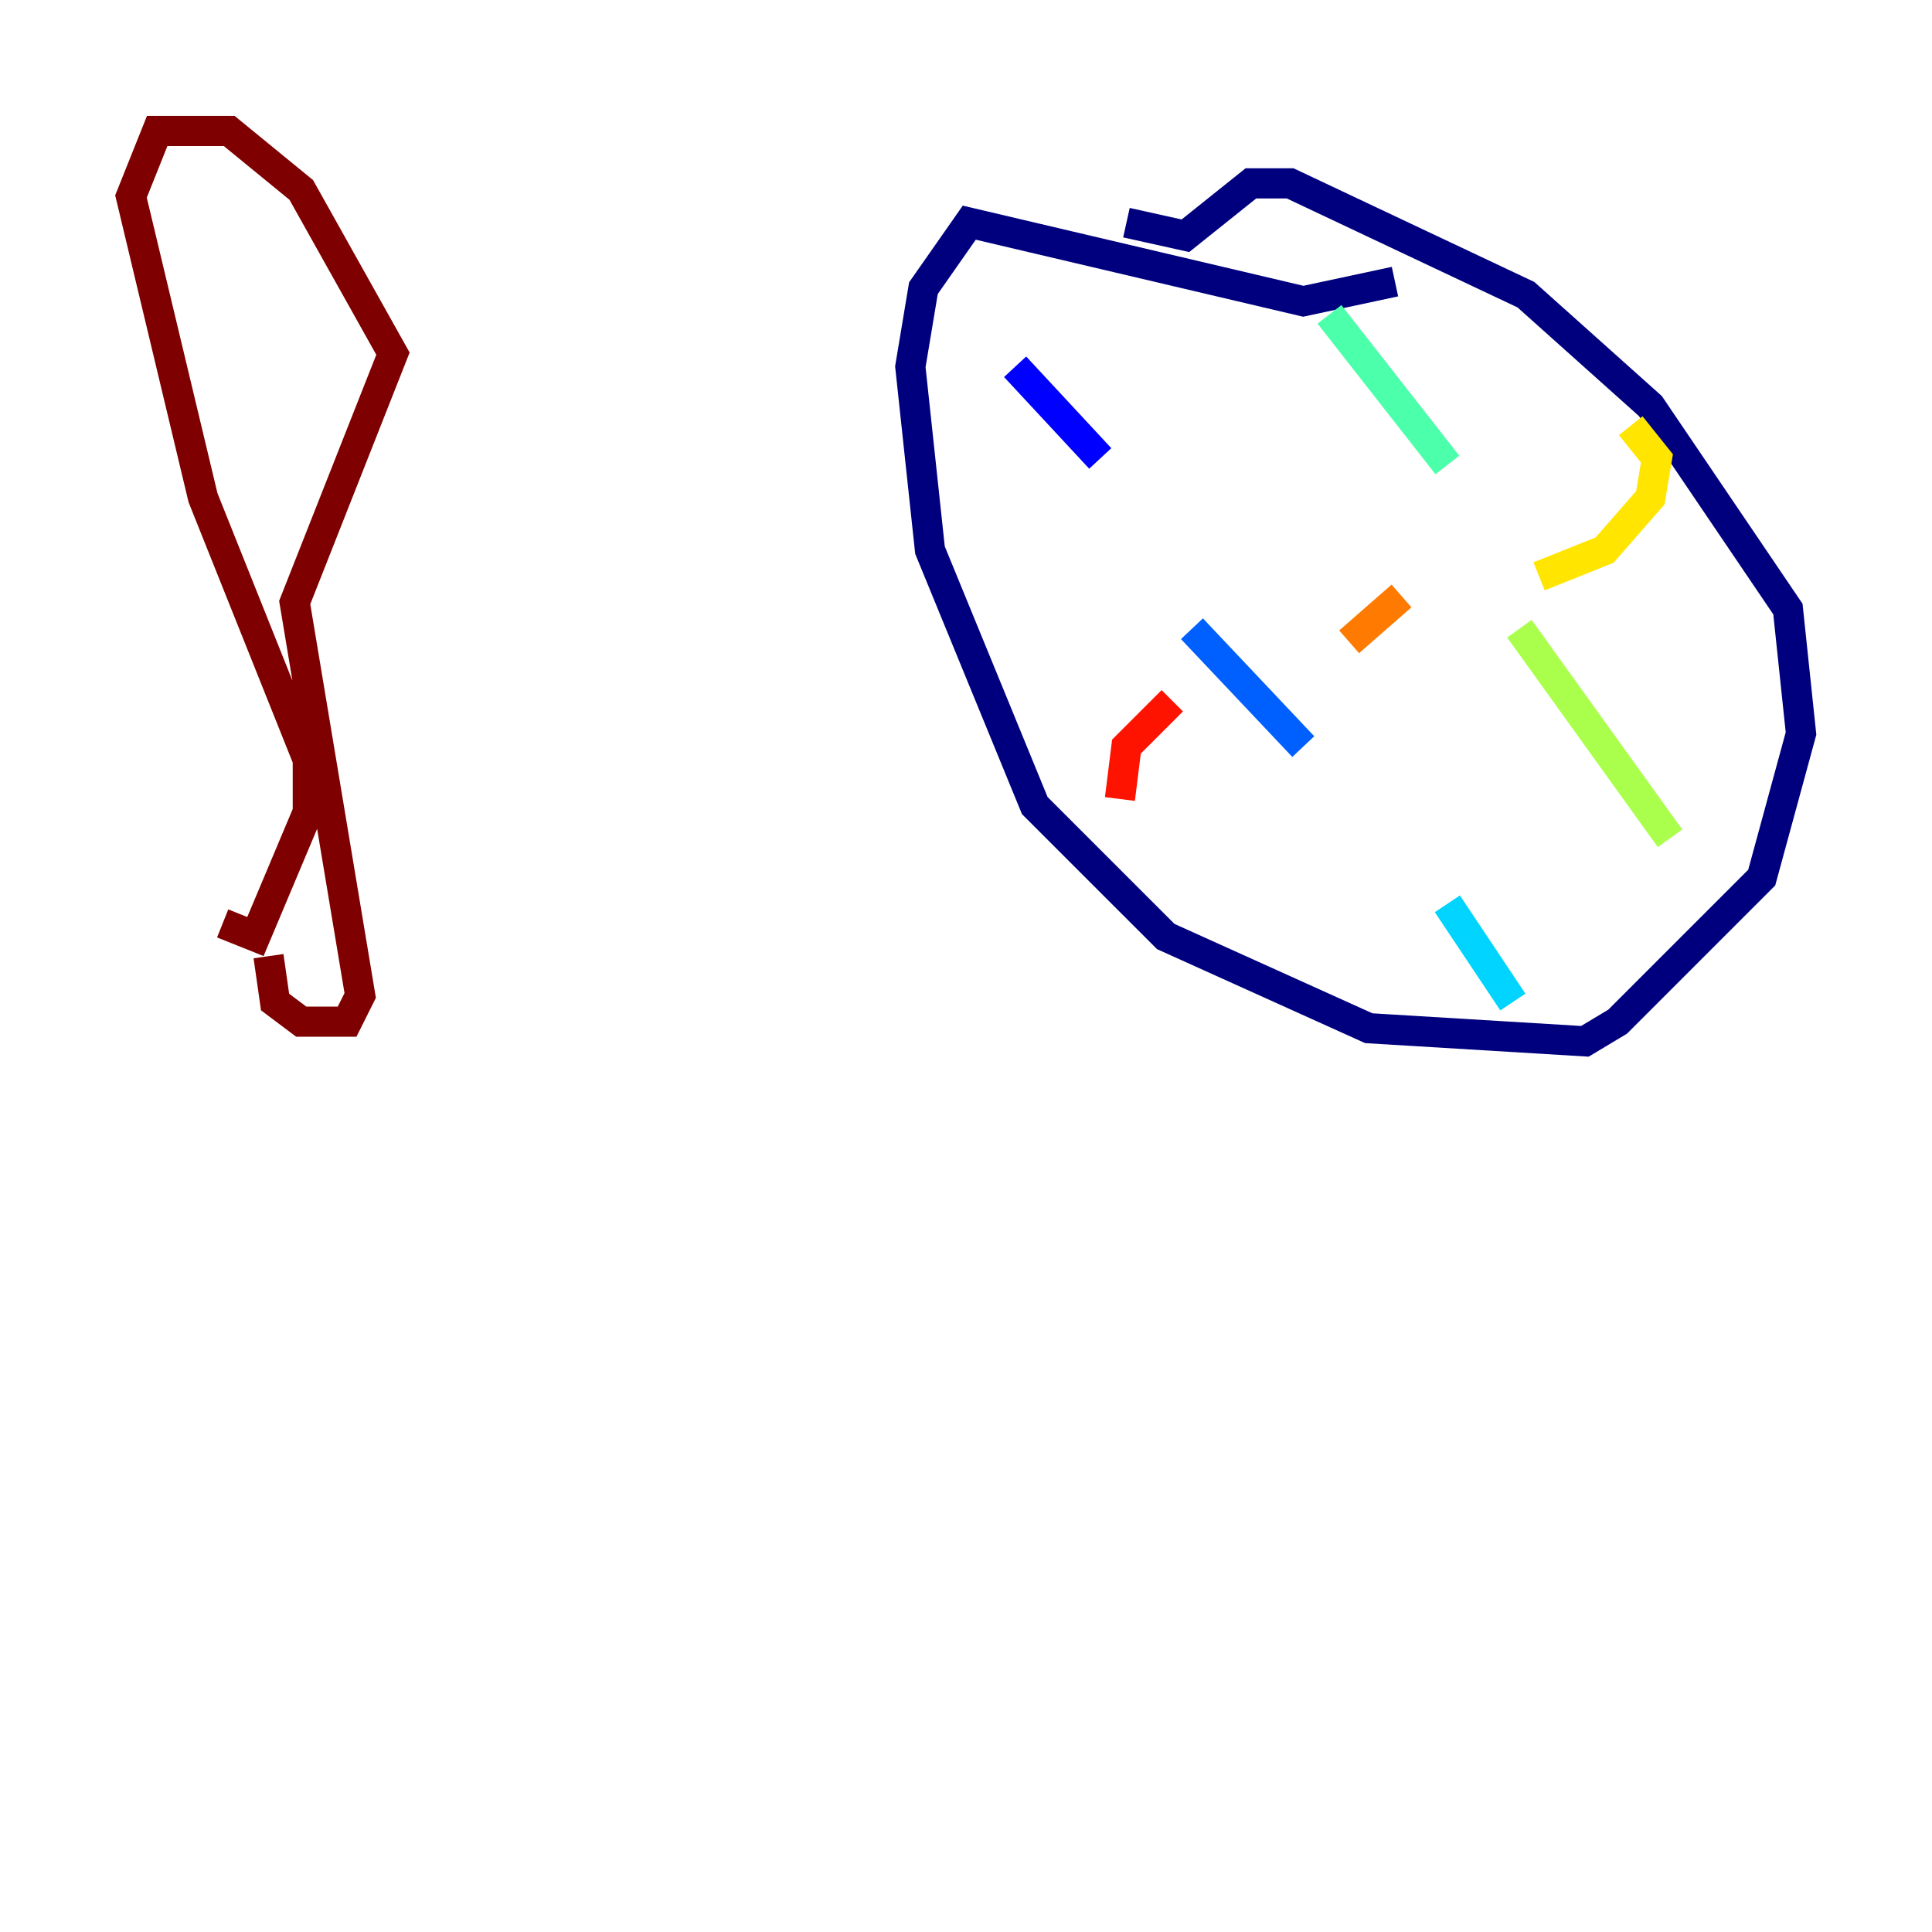 <?xml version="1.0" encoding="utf-8" ?>
<svg baseProfile="tiny" height="128" version="1.2" viewBox="0,0,128,128" width="128" xmlns="http://www.w3.org/2000/svg" xmlns:ev="http://www.w3.org/2001/xml-events" xmlns:xlink="http://www.w3.org/1999/xlink"><defs /><polyline fill="none" points="92.42,18.658 86.346,19.959 64.217,14.752 61.18,19.091 60.312,24.298 61.614,36.447 68.556,53.37 77.234,62.047 90.685,68.122 105.003,68.99 107.173,67.688 116.719,58.142 119.322,48.597 118.454,40.352 109.342,26.902 101.098,19.525 85.478,12.149 82.875,12.149 78.536,15.62 74.63,14.752" stroke="#00007f" stroke-width="2" /><polyline fill="none" points="67.254,24.298 72.895,30.373" stroke="#0000fe" stroke-width="2" /><polyline fill="none" points="78.969,41.654 86.346,49.464" stroke="#0060ff" stroke-width="2" /><polyline fill="none" points="95.891,59.878 100.231,66.386" stroke="#00d4ff" stroke-width="2" /><polyline fill="none" points="88.081,20.827 95.891,30.807" stroke="#4cffaa" stroke-width="2" /><polyline fill="none" points="100.664,41.654 110.644,55.539" stroke="#aaff4c" stroke-width="2" /><polyline fill="none" points="108.041,28.203 109.776,30.373 109.342,32.976 106.305,36.447 101.966,38.183" stroke="#ffe500" stroke-width="2" /><polyline fill="none" points="92.854,39.485 89.383,42.522" stroke="#ff7a00" stroke-width="2" /><polyline fill="none" points="77.668,46.427 74.63,49.464 74.197,52.936" stroke="#fe1200" stroke-width="2" /><polyline fill="none" points="17.79,63.349 18.224,66.386 19.959,67.688 22.997,67.688 23.864,65.953 19.525,39.919 26.034,23.43 19.959,12.583 15.186,8.678 10.414,8.678 8.678,13.017 13.451,32.976 20.393,50.332 20.393,53.803 16.922,62.047 14.752,61.18" stroke="#7f0000" stroke-width="2" /></svg>